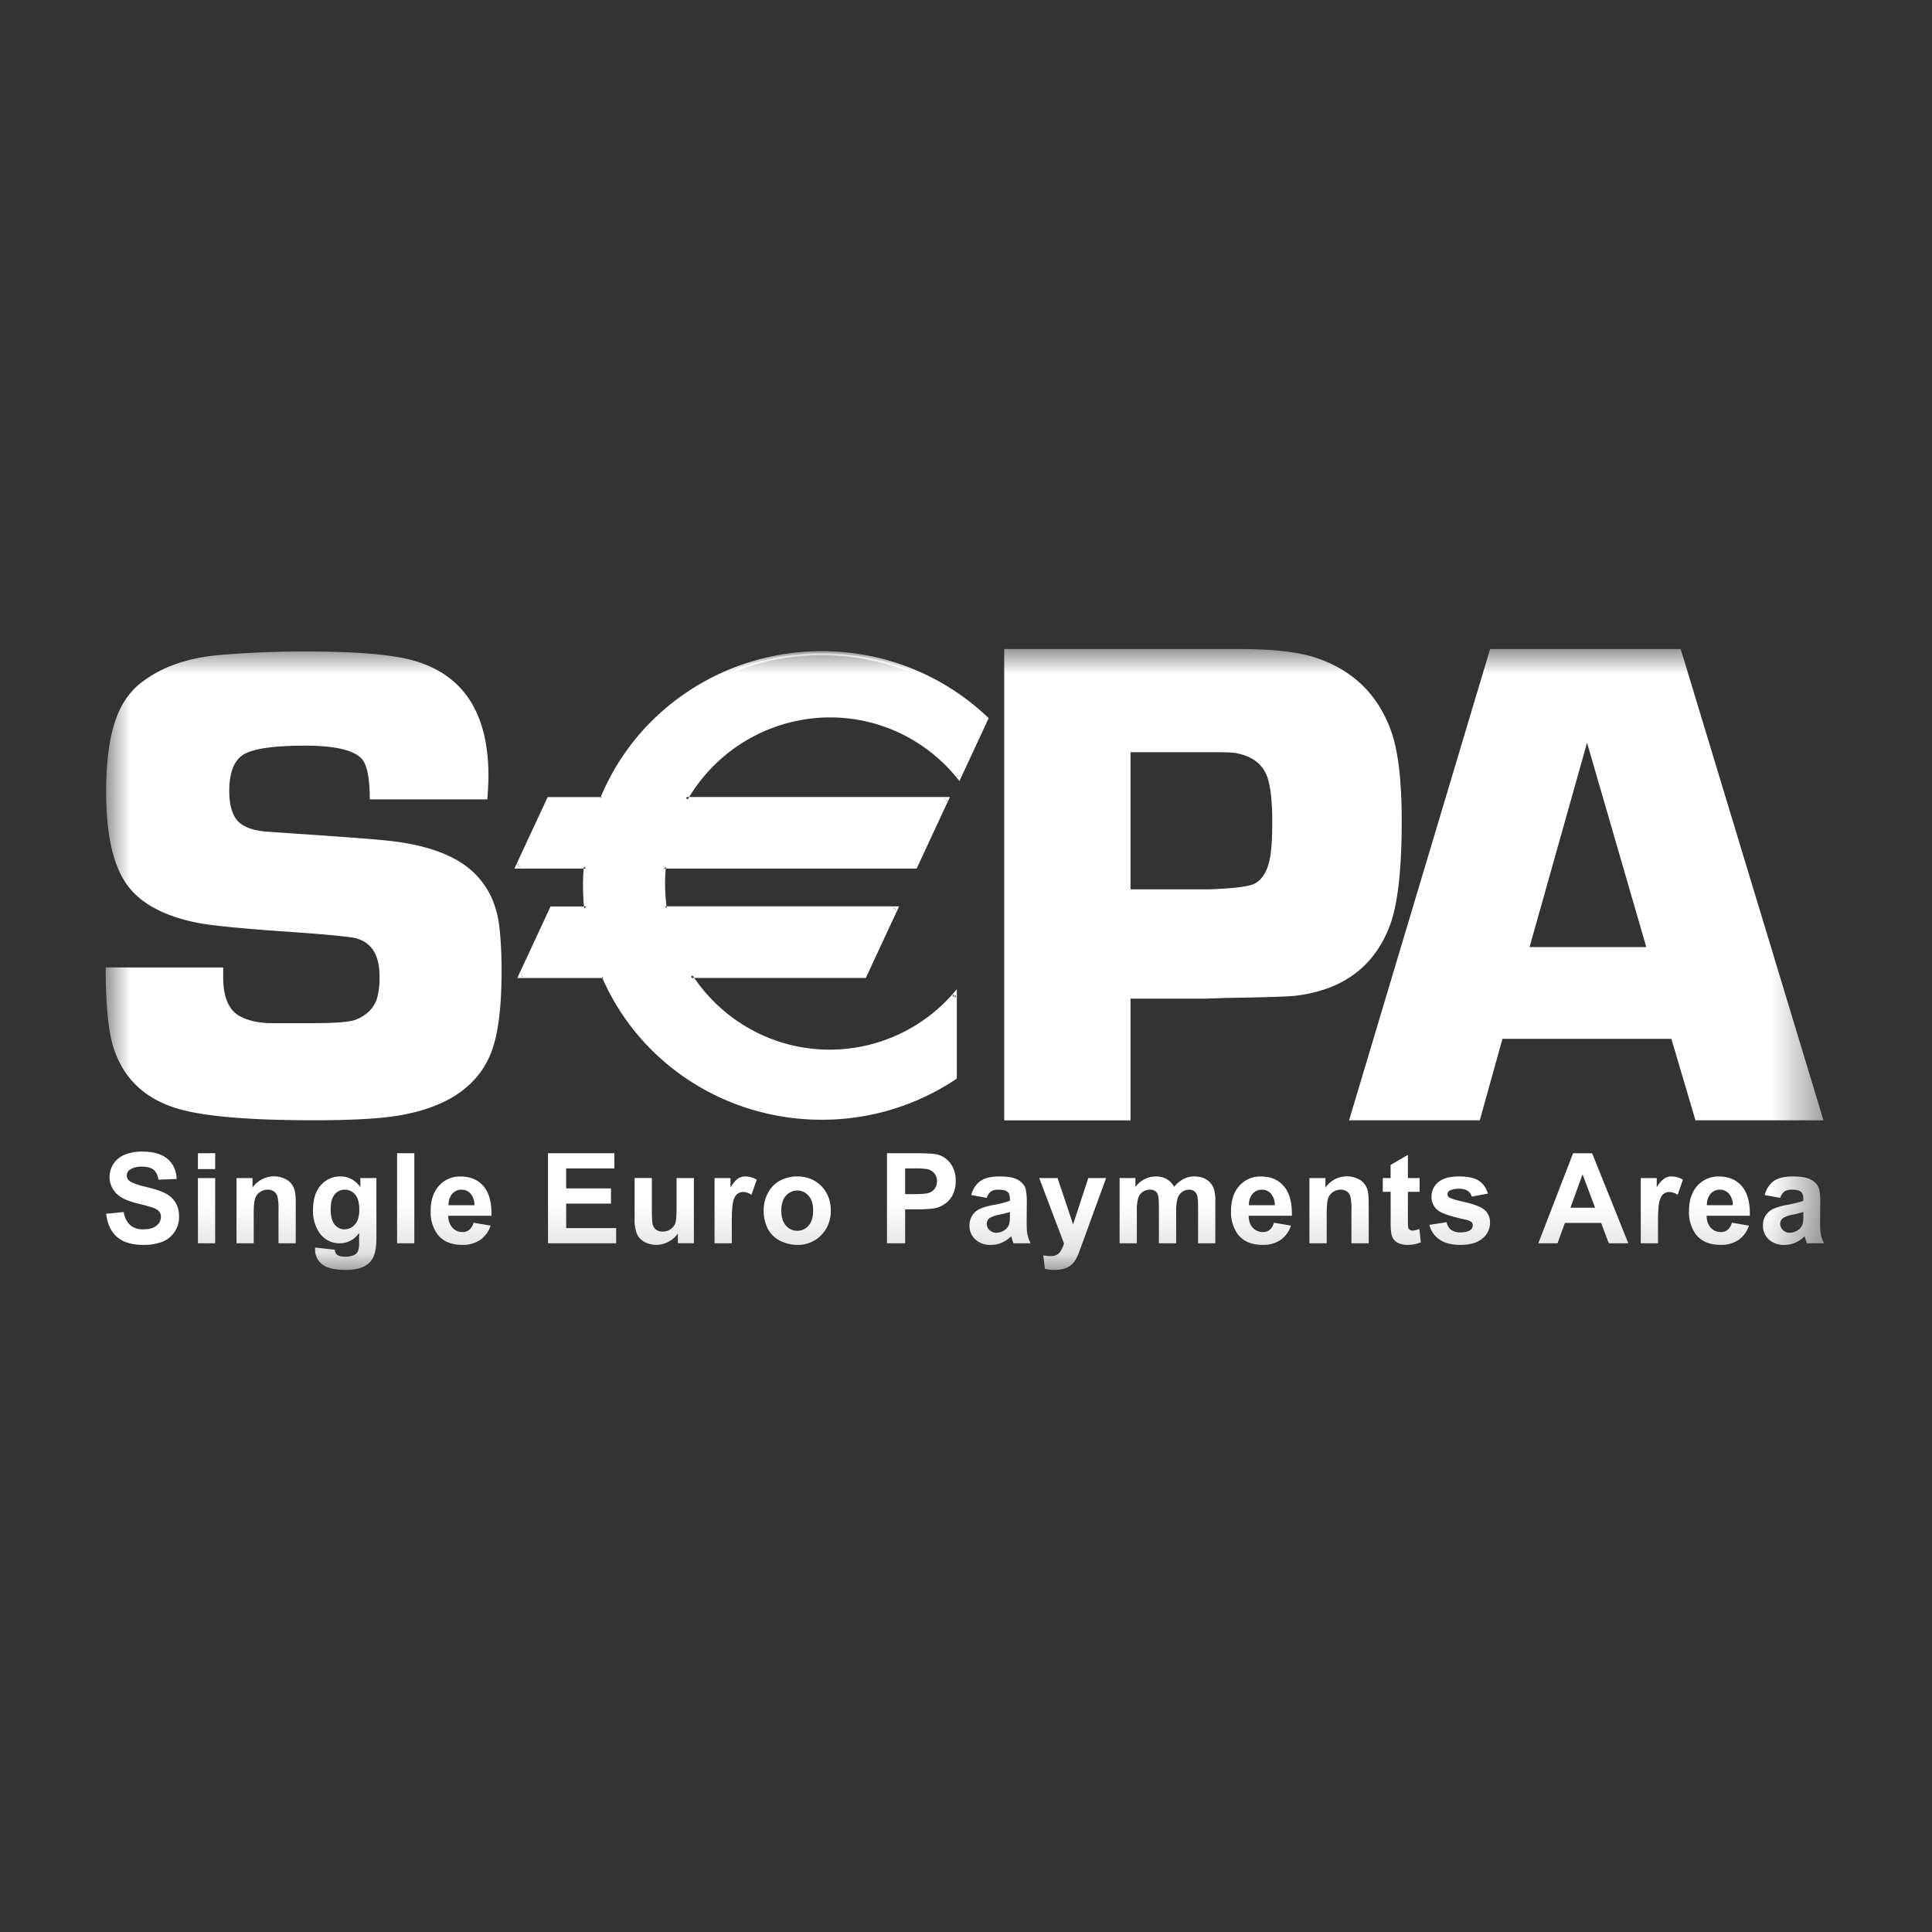 <svg xmlns="http://www.w3.org/2000/svg" xmlns:xlink="http://www.w3.org/1999/xlink" width="40" height="40"><rect width="100%" height="100%" fill="#333333" stroke="none"/><defs><path id="a" d="M0 12.854h35.576V0H0z"/></defs><g transform="translate(2.188 13.438)" fill="none" fill-rule="evenodd"><path fill="#FFF" d="m.01 11.692.364-.036a.456.456 0 0 0 .134.272.405.405 0 0 0 .272.086c.12 0 .211-.025.272-.077a.228.228 0 0 0 .092-.18c0-.044-.012-.082-.038-.113s-.07-.058-.135-.081a4.623 4.623 0 0 0-.299-.081c-.2-.05-.341-.111-.422-.184a.483.483 0 0 1-.17-.374.497.497 0 0 1 .312-.454.924.924 0 0 1 .365-.065c.233 0 .409.051.526.154.118.103.18.24.186.412l-.376.015c-.016-.096-.05-.165-.103-.207-.053-.042-.132-.063-.238-.063a.428.428 0 0 0-.256.067.136.136 0 0 0-.059.116.14.14 0 0 0 .056.113c.047.04.162.081.344.124.182.044.317.088.404.135.088.046.156.11.205.19.05.08.074.18.074.297 0 .108-.03.208-.088.301a.539.539 0 0 1-.251.209 1.06 1.06 0 0 1-.405.068c-.235 0-.415-.055-.541-.164-.126-.11-.201-.27-.225-.48"/><mask id="b" fill="#fff"><use xlink:href="#a"/></mask><path fill="#FFF" d="M1.91 12.303h.357v-1.35H1.91v1.35zm0-1.536h.357v-.329H1.91v.33zm2.025 1.536h-.357v-.69a1.09 1.09 0 0 0-.023-.285.199.199 0 0 0-.074-.1.215.215 0 0 0-.123-.035.287.287 0 0 0-.165.05.26.26 0 0 0-.1.136c-.019.056-.028.16-.028.31v.614h-.357v-1.35h.332v.198a.537.537 0 0 1 .658-.189.374.374 0 0 1 .148.109.414.414 0 0 1 .07.15c.012.056.019.136.019.24v.842zm.723-.705c0 .144.027.25.082.316.055.067.123.1.203.1.086 0 .16-.034.219-.103.06-.068.089-.17.089-.304 0-.14-.028-.244-.085-.312a.273.273 0 0 0-.216-.102.26.26 0 0 0-.21.1c-.055.067-.082.169-.082.305m-.32.793.404.045c.007.05.023.085.048.104.033.027.087.04.16.04a.418.418 0 0 0 .21-.042.167.167 0 0 0 .07-.09.508.508 0 0 0 .017-.164l.001-.197a.478.478 0 0 1-.401.216.499.499 0 0 1-.43-.23.795.795 0 0 1-.124-.454c0-.227.054-.4.163-.52a.524.524 0 0 1 .405-.18c.166 0 .304.074.412.22v-.187h.332v1.214c0 .16-.013.28-.04.358a.438.438 0 0 1-.11.186.487.487 0 0 1-.19.106 1.01 1.01 0 0 1-.3.038c-.228 0-.39-.04-.486-.119a.373.373 0 0 1-.143-.3l.001-.044m1.696-.088h.357v-1.865h-.357zm1.602-.788a.361.361 0 0 0-.08-.24.247.247 0 0 0-.187-.082.25.25 0 0 0-.194.086.345.345 0 0 0-.075.236h.536zm-.02.362.355.06a.582.582 0 0 1-.217.297.636.636 0 0 1-.37.102c-.235 0-.409-.077-.521-.23a.776.776 0 0 1-.134-.468c0-.225.058-.4.175-.528a.577.577 0 0 1 .444-.19c.2 0 .359.066.475.2.116.133.171.337.166.613h-.895a.357.357 0 0 0 .087.248c.055.06.124.089.207.089a.218.218 0 0 0 .142-.046.287.287 0 0 0 .087-.147zm1.543.426v-1.865h1.374v.315h-.998v.414h.928v.314h-.928v.507h1.035v.315zm2.688 0V12.1a.519.519 0 0 1-.194.171.525.525 0 0 1-.497.004.352.352 0 0 1-.156-.168.757.757 0 0 1-.048-.3v-.856h.357v.621c0 .19.007.307.02.35a.192.192 0 0 0 .071.102c.035.025.08.037.133.037.06 0 .115-.016.163-.05a.255.255 0 0 0 .099-.125c.018-.05.026-.17.026-.364v-.57h.358v1.35h-.332zm1.117 0h-.357v-1.35h.331v.192c.057-.091.108-.151.153-.181s.097-.045.154-.045a.45.45 0 0 1 .235.068l-.109.312a.32.32 0 0 0-.168-.058.196.196 0 0 0-.127.042c-.035.027-.062.077-.082.15-.02.071-.03.222-.03.452v.418zm1.025-.675c0 .134.032.237.095.308.064.072.142.108.235.108s.172-.036.235-.108c.063-.07.094-.175.094-.311 0-.133-.031-.235-.094-.306a.3.3 0 0 0-.235-.108.302.302 0 0 0-.235.108c-.063.071-.095.174-.095.309m-.365-.02c0-.119.03-.234.087-.345a.613.613 0 0 1 .248-.256.741.741 0 0 1 .358-.088c.204 0 .371.067.501.2s.195.301.195.505a.7.7 0 0 1-.197.51.663.663 0 0 1-.496.202.777.777 0 0 1-.353-.084.582.582 0 0 1-.256-.247.832.832 0 0 1-.087-.397m2.929-.855v.532h.204c.148 0 .247-.01.296-.029a.245.245 0 0 0 .159-.238.247.247 0 0 0-.21-.252 1.688 1.688 0 0 0-.268-.013h-.181zm-.376 1.55v-1.865h.602c.228 0 .376.01.445.028.107.028.196.09.268.183a.586.586 0 0 1 .107.363.61.61 0 0 1-.062.29.501.501 0 0 1-.157.182.556.556 0 0 1-.194.09c-.09.017-.22.026-.389.026h-.244v.703h-.376zm2.545-.648a1.891 1.891 0 0 1-.216.055.688.688 0 0 0-.194.063.15.15 0 0 0-.069.126c0 .05.018.094.056.13a.191.191 0 0 0 .141.056.314.314 0 0 0 .184-.064.233.233 0 0 0 .084-.12.666.666 0 0 0 .014-.174v-.072zm-.479-.292-.32-.059a.501.501 0 0 1 .187-.29c.089-.063.22-.095.396-.095.158 0 .277.02.355.057a.362.362 0 0 1 .164.144c.031.058.047.165.047.32l-.003.418c0 .119.005.207.016.263a.772.772 0 0 0 .065.182h-.354a.937.937 0 0 1-.034-.105l-.013-.04a.639.639 0 0 1-.195.133.553.553 0 0 1-.221.045.46.46 0 0 1-.328-.113.38.38 0 0 1-.12-.287c0-.076.019-.145.055-.205a.352.352 0 0 1 .153-.137c.065-.032.16-.06.283-.084a1.81 1.81 0 0 0 .346-.088v-.036c0-.07-.017-.12-.05-.149-.035-.03-.1-.044-.193-.044a.26.26 0 0 0-.15.038.269.269 0 0 0-.086.132zm1.086-.411h.38l.321.96.315-.96h.369l-.474 1.3-.087.237a.82.82 0 0 1-.089.181.382.382 0 0 1-.234.162.67.67 0 0 1-.181.022.915.915 0 0 1-.203-.022l-.033-.28a.81.81 0 0 0 .152.017c.083 0 .145-.025.185-.074.04-.05.07-.112.092-.188l-.513-1.355zm1.664 0h.328v.185a.527.527 0 0 1 .42-.218c.087 0 .162.018.226.054.063.035.115.09.155.161a.63.63 0 0 1 .192-.161.468.468 0 0 1 .22-.054c.099 0 .182.02.25.06.07.041.12.1.155.178a.793.793 0 0 1 .036.28v.866h-.357v-.773c0-.135-.013-.221-.037-.26-.033-.052-.083-.077-.152-.077a.249.249 0 0 0-.235.18.955.955 0 0 0-.03.28v.65h-.357v-.742c0-.132-.006-.217-.019-.255a.158.158 0 0 0-.059-.085.18.18 0 0 0-.108-.028c-.055 0-.104.015-.148.045s-.075.072-.094.128a.935.935 0 0 0-.029.28v.657h-.357v-1.35zm3.213.563a.356.356 0 0 0-.08-.24.244.244 0 0 0-.186-.082.25.25 0 0 0-.194.086.345.345 0 0 0-.075.236h.535zm-.018.362.353.06a.58.58 0 0 1-.216.297.638.638 0 0 1-.37.102c-.235 0-.41-.077-.522-.23a.782.782 0 0 1-.133-.468c0-.225.058-.4.175-.528a.577.577 0 0 1 .443-.19c.201 0 .36.066.475.2.117.133.172.337.167.613h-.895c.002.106.03.189.086.248.056.06.125.089.208.089a.218.218 0 0 0 .142-.046.287.287 0 0 0 .087-.147zm1.963.426h-.358v-.69a1.09 1.09 0 0 0-.023-.285.199.199 0 0 0-.074-.1.215.215 0 0 0-.123-.035.291.291 0 0 0-.165.05.26.26 0 0 0-.1.136c-.018.056-.027.16-.027.31v.614h-.358v-1.35h.332v.198a.537.537 0 0 1 .658-.189.36.36 0 0 1 .148.109.398.398 0 0 1 .07.15c.013.056.02.136.02.24v.842zm1.054-1.351v.285h-.243v.547c0 .11.002.174.006.193a.082.082 0 0 0 .031.045.1.1 0 0 0 .06.018.436.436 0 0 0 .14-.034l.031.277a.705.705 0 0 1-.279.053.434.434 0 0 1-.173-.032.254.254 0 0 1-.113-.085.337.337 0 0 1-.05-.139 1.937 1.937 0 0 1-.01-.253v-.59h-.163v-.285h.162v-.27l.358-.21v.48h.243zm.201.97.357-.056c.016.07.046.122.092.158a.322.322 0 0 0 .196.053c.091 0 .16-.017.207-.051a.116.116 0 0 0 .047-.096.094.094 0 0 0-.026-.068.276.276 0 0 0-.12-.047c-.288-.064-.472-.123-.548-.175a.348.348 0 0 1-.16-.305c0-.117.045-.216.138-.296.093-.08.236-.12.43-.12.186 0 .323.03.413.09.09.06.152.148.186.265l-.335.063a.206.206 0 0 0-.083-.12.302.302 0 0 0-.174-.042.391.391 0 0 0-.204.04.082.082 0 0 0-.04.072c0 .026.012.047.035.066.032.023.144.057.334.1.19.044.324.097.4.16a.336.336 0 0 1 .111.268.41.41 0 0 1-.154.32c-.103.09-.256.135-.457.135-.184 0-.329-.037-.435-.111a.514.514 0 0 1-.21-.303m3.432-.355-.26-.692-.251.692h.51zm.688.736h-.404l-.16-.422h-.75l-.152.422h-.398l.72-1.864h.394l.75 1.864zm.615 0h-.358v-1.35h.331v.192a.593.593 0 0 1 .154-.181.267.267 0 0 1 .153-.045.45.45 0 0 1 .235.068l-.109.312a.32.32 0 0 0-.168-.058.196.196 0 0 0-.127.042c-.035.027-.062.077-.082.15-.02.071-.03.222-.03.452v.418zm1.547-.788a.361.361 0 0 0-.08-.24.244.244 0 0 0-.186-.082.248.248 0 0 0-.194.086.345.345 0 0 0-.075.236h.535zm-.019.362.354.06a.58.58 0 0 1-.216.297.64.64 0 0 1-.37.102c-.236 0-.41-.077-.522-.23a.775.775 0 0 1-.133-.468c0-.225.058-.4.175-.528a.577.577 0 0 1 .443-.19c.2 0 .36.066.475.2.116.133.172.337.167.613h-.895c.002.106.03.189.086.248.056.06.125.089.208.089a.22.22 0 0 0 .142-.046.28.28 0 0 0 .086-.147zm1.481-.222a2.013 2.013 0 0 1-.216.055.665.665 0 0 0-.194.063.148.148 0 0 0-.07.126.192.192 0 0 0 .198.186.308.308 0 0 0 .183-.064.229.229 0 0 0 .085-.12.715.715 0 0 0 .014-.174v-.072zm-.48-.292-.32-.059a.506.506 0 0 1 .187-.29c.089-.063.221-.095.396-.095.159 0 .277.02.355.057a.352.352 0 0 1 .164.144c.032.058.048.165.048.32l-.004.418c0 .119.006.207.017.263a.766.766 0 0 0 .064.182h-.354c-.01-.024-.02-.058-.034-.105l-.013-.04a.616.616 0 0 1-.195.133.55.55 0 0 1-.221.045.46.46 0 0 1-.327-.113.38.38 0 0 1-.12-.287.363.363 0 0 1 .207-.342 1.2 1.2 0 0 1 .283-.084c.167-.031.283-.06.347-.088v-.036c0-.07-.017-.12-.051-.149-.034-.03-.098-.044-.193-.044a.259.259 0 0 0-.149.038.27.27 0 0 0-.087.132zM7.902 3.112H5.468c0-.4-.047-.67-.14-.806C5.183 2.103 4.783 2 4.129 2c-.635 0-1.056.059-1.262.176-.205.117-.308.372-.308.764 0 .355.091.59.274.701.13.08.303.127.518.14l.491.035c1.052.07 1.709.12 1.97.148.833.084 1.436.306 1.81.666.294.28.47.648.526 1.1.032.272.049.579.049.92 0 .785-.075 1.36-.225 1.725-.27.669-.879 1.091-1.826 1.269-.397.075-1.004.112-1.82.112-1.363 0-2.313-.081-2.849-.245-.658-.2-1.092-.606-1.302-1.218C.058 7.953 0 7.386 0 6.592h2.433v.203c0 .424.122.696.364.817.168.084.37.128.609.133H4.3c.456 0 .748-.023.874-.07.223-.089.37-.23.44-.428a1.6 1.6 0 0 0 .056-.47c0-.429-.156-.69-.468-.784-.117-.037-.66-.089-1.628-.154-.778-.056-1.318-.11-1.62-.161C1.157 5.528.626 5.22.36 4.753c-.233-.397-.35-.997-.35-1.8 0-.612.064-1.103.19-1.472S.529.832.81.641c.41-.295.935-.468 1.574-.52a20.62 20.62 0 0 1 1.77-.07c1.021 0 1.749.06 2.183.177 1.059.285 1.588 1.085 1.588 2.4 0 .108-.008.269-.023.484m13.316 1.863h1.63c.518-.019.832-.06.945-.121.155-.086.259-.257.31-.513.033-.17.05-.424.05-.76 0-.414-.033-.72-.099-.92-.094-.28-.32-.45-.676-.511-.07-.01-.24-.015-.507-.015h-1.653v2.84zm-2.615 4.782V0h4.873c.668 0 1.178.055 1.529.164.801.252 1.339.769 1.614 1.549.143.41.214 1.026.214 1.849 0 .99-.08 1.7-.235 2.134-.313.857-.956 1.35-1.927 1.477-.115.02-.6.037-1.46.05l-.433.015h-1.56v2.52h-2.615zM31.897 6.17 30.67 1.94l-1.19 4.23h2.416zm.52 1.9h-3.498l-.47 1.687h-2.706L28.663 0h3.946l2.956 9.757h-2.65l-.499-1.686zM14.992 1.373c1.08 0 2.042.499 2.675 1.28l.564-1.213A4.932 4.932 0 0 0 14.825.087a4.902 4.902 0 0 0-4.548 3.019h-1.1l-.649 1.397h1.415a4.648 4.648 0 0 0 .006.866h-.71l-.65 1.398h1.722a4.904 4.904 0 0 0 4.514 2.935 4.943 4.943 0 0 0 2.756-.833V7.156a3.43 3.43 0 0 1-5.473-.39h3.605l.649-1.397h-4.784a3.498 3.498 0 0 1-.02-.866h5.206l.65-1.397h-5.406a3.444 3.444 0 0 1 2.984-1.733" mask="url(#b)"/><path fill="#FFF" d="M12.008 3.148h5.406l-.039-.06-.648 1.397.037-.024H11.52l-.004.038a3.516 3.516 0 0 0 .021.877l.005.035h4.82l-.038-.06-.649 1.398.038-.024H12.03l.042.065a3.48 3.48 0 0 0 2.92 1.587c1 0 1.956-.435 2.62-1.193l-.073-.028v1.713l.018-.035a4.899 4.899 0 0 1-2.733.826c-1.956 0-3.713-1.142-4.476-2.91l-.01-.025H8.59l.038.06.649-1.398-.039.024h.757l-.004-.046a4.698 4.698 0 0 1-.006-.859l.003-.045h-1.46l.038.06.65-1.398-.038.025h1.127l.01-.027A4.791 4.791 0 0 1 12.073.968a4.89 4.89 0 0 1 2.752-.839c1.267 0 2.466.476 3.377 1.34l-.01-.047-.563 1.213.07-.008a3.47 3.47 0 0 0-2.707-1.296 3.5 3.5 0 0 0-3.02 1.754l-.037.063h.073zm2.984-1.733c1.028 0 1.991.46 2.642 1.265l.042.052.029-.06.564-1.215.012-.027-.022-.021A4.961 4.961 0 0 0 14.825.045a4.978 4.978 0 0 0-2.799.853 4.862 4.862 0 0 0-1.787 2.191l.038-.025H9.151l-.011.024-.65 1.397-.027.06h1.48L9.9 4.5a4.586 4.586 0 0 0 .007.875l.041-.046h-.737l-.011.024-.65 1.397-.027.06h1.786l-.037-.025c.775 1.798 2.563 2.96 4.552 2.96a4.98 4.98 0 0 0 2.78-.84l.018-.013V7.045l-.073.083a3.4 3.4 0 0 1-2.558 1.166c-1.15 0-2.215-.58-2.849-1.55l-.035.065h3.632l.01-.024.65-1.398.028-.06h-4.85l.041.036a3.631 3.631 0 0 1-.02-.856l-.041.038h5.233l.011-.024.65-1.398.027-.06h-5.471l.036.064a3.42 3.42 0 0 1 2.948-1.712z" mask="url(#b)"/></g></svg>